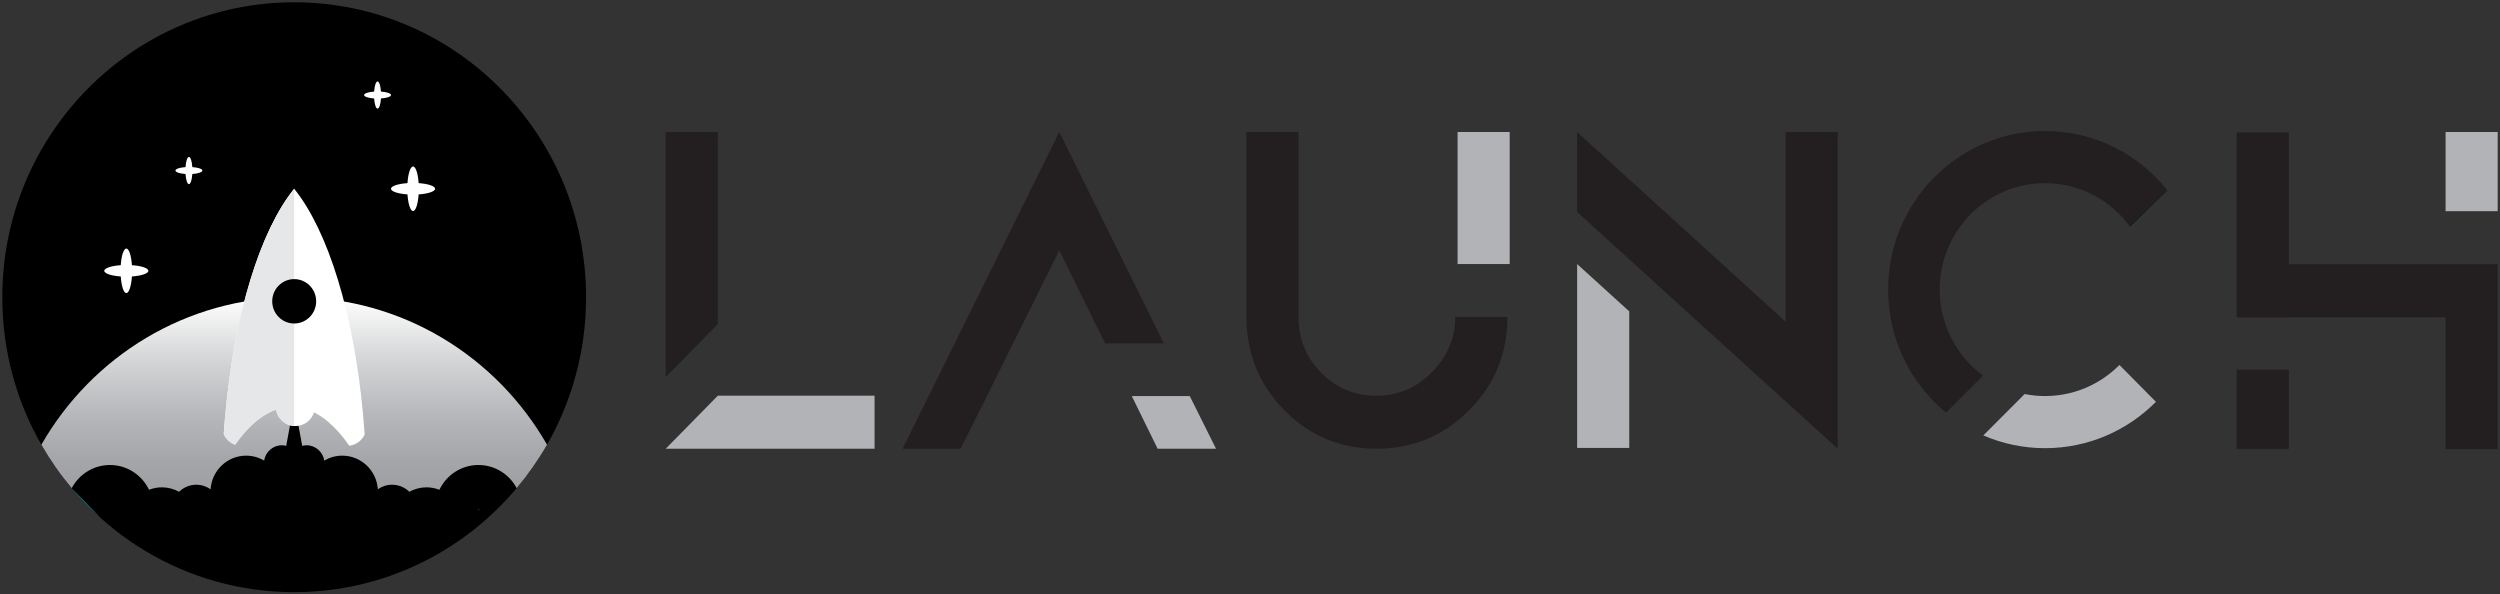 <svg width="934" height="222" viewBox="0 0 934 222" fill="none" xmlns="http://www.w3.org/2000/svg">
<rect x="0" y="0" width="934" height="222" fill="#333333" stroke="none"/>
<path d="M218.957 111.045C218.957 131.114 213.648 149.929 204.366 166.137C185.513 199.069 150.274 221.225 109.909 221.225C69.546 221.225 34.306 199.069 15.452 166.137C6.17 149.929 0.861 131.114 0.861 111.045C0.861 50.191 49.683 0.859 109.909 0.859C170.135 0.859 218.957 50.191 218.957 111.045Z" fill="black"/>
<path d="M179.01 190.55L178.84 190.173C178.844 190.299 178.85 190.424 178.853 190.55H179.01Z" fill="white"/>
<path d="M141.056 30.419C140.443 30.419 139.93 32.032 139.782 34.214C137.622 34.364 136.025 34.882 136.025 35.501C136.025 36.12 137.622 36.639 139.782 36.789C139.93 38.971 140.443 40.584 141.056 40.584C141.668 40.584 142.181 38.971 142.33 36.789C144.49 36.639 146.086 36.12 146.086 35.501C146.086 34.882 144.49 34.364 142.33 34.214C142.182 32.032 141.668 30.419 141.056 30.419Z" fill="white"/>
<path d="M154.318 62.206C153.316 62.206 152.476 64.845 152.233 68.417C148.698 68.661 146.086 69.51 146.086 70.524C146.086 71.537 148.698 72.385 152.233 72.631C152.475 76.203 153.315 78.842 154.318 78.842C155.321 78.842 156.161 76.203 156.403 72.631C159.938 72.387 162.551 71.537 162.551 70.524C162.551 69.512 159.938 68.662 156.403 68.417C156.162 64.845 155.321 62.206 154.318 62.206Z" fill="white"/>
<path d="M70.581 58.636C69.968 58.636 69.456 60.248 69.307 62.431C67.147 62.581 65.551 63.099 65.551 63.718C65.551 64.338 67.147 64.856 69.307 65.006C69.456 67.188 69.968 68.801 70.581 68.801C71.194 68.801 71.707 67.188 71.855 65.006C74.015 64.856 75.611 64.338 75.611 63.718C75.611 63.099 74.015 62.581 71.855 62.431C71.707 60.248 71.194 58.636 70.581 58.636Z" fill="white"/>
<path d="M47.198 92.862C46.196 92.862 45.356 95.501 45.113 99.073C41.578 99.317 38.966 100.166 38.966 101.18C38.966 102.192 41.578 103.041 45.113 103.287C45.355 106.859 46.195 109.498 47.198 109.498C48.2 109.498 49.04 106.859 49.283 103.287C52.818 103.042 55.431 102.193 55.431 101.18C55.431 100.167 52.818 99.318 49.283 99.073C49.04 95.501 48.201 92.862 47.198 92.862Z" fill="white"/>
<path d="M37.487 193.424L26.803 182.384C30.109 186.312 33.68 189.997 37.487 193.424Z" fill="#05979D"/>
<path d="M109.913 111.044C69.549 111.044 34.305 133.205 15.456 166.137C18.757 171.897 22.555 177.334 26.798 182.373C29.526 177.225 34.901 173.726 41.087 173.726C47.514 173.726 53.049 177.506 55.678 182.981C57.17 182.397 58.784 182.067 60.48 182.067C62.806 182.067 64.989 182.67 66.893 183.728C68.569 182.101 70.838 181.097 73.344 181.097C75.328 181.097 77.16 181.729 78.671 182.795C79.139 175.779 84.904 170.233 91.964 170.233C94.417 170.233 96.705 170.912 98.679 172.076C99.186 168.836 101.956 166.352 105.309 166.352C105.867 166.352 106.403 166.443 106.923 166.573L109.916 150.447L112.909 166.573C113.43 166.443 113.965 166.352 114.524 166.352C117.876 166.352 120.647 168.836 121.153 172.076C123.128 170.914 125.416 170.233 127.864 170.233C134.93 170.233 140.693 175.779 141.163 182.795C142.673 181.728 144.506 181.097 146.49 181.097C148.995 181.097 151.263 182.101 152.935 183.728C154.844 182.671 157.028 182.067 159.352 182.067C161.048 182.067 162.663 182.397 164.155 182.981C166.783 177.507 172.32 173.726 178.746 173.726C184.927 173.726 190.296 177.219 193.029 182.363C197.272 177.324 201.07 171.897 204.367 166.137C185.521 133.205 150.277 111.044 109.913 111.044Z" fill="url(#paint0_linear)"/>
<path d="M135.647 154.956C132.207 117.232 122.581 86.225 109.9 70.526C97.196 86.258 87.556 117.349 84.135 155.173C83.925 157.468 83.742 159.786 83.583 162.128C84.385 163.995 85.927 165.456 87.835 166.142C90.741 161.994 93.833 158.675 97.064 156.297C99.035 154.845 101.059 153.747 103.127 153.022C103.72 156.51 106.722 159.168 110.343 159.168C113.605 159.168 116.366 157.014 117.317 154.04C119.073 154.916 120.795 156.063 122.477 157.472C125.264 159.805 127.942 162.847 130.483 166.52C133.033 166.22 135.177 164.593 136.235 162.344C136.062 159.855 135.866 157.389 135.647 154.956Z" fill="white"/>
<path d="M109.904 70.529V159.156C106.481 158.947 103.689 156.362 103.127 153.021C101.055 153.749 99.032 154.844 97.062 156.299C93.831 158.677 90.737 161.99 87.836 166.142C85.928 165.456 84.385 163.993 83.583 162.128C83.741 159.786 83.926 157.463 84.132 155.169C87.555 117.343 97.193 86.255 109.898 70.521L109.904 70.529Z" fill="#E6E7E8"/>
<path d="M109.913 120.859C114.446 120.859 118.121 117.146 118.121 112.565C118.121 107.985 114.446 104.271 109.913 104.271C105.379 104.271 101.704 107.985 101.704 112.565C101.704 117.146 105.379 120.859 109.913 120.859Z" fill="black"/>
<path d="M268.179 49.312V52.566V121.056L248.707 140.878V52.566V49.312H268.179Z" fill="#231F20"/>
<path d="M326.739 147.832V167.654H248.707L268.179 147.832H326.739Z" fill="#B1B3B6"/>
<path d="M368.814 147.831L358.859 167.653H337.191L395.751 49.312L434.841 128.304H412.88L395.751 93.541L378.476 128.304L368.814 147.831Z" fill="#231F20"/>
<path d="M454.312 167.654H432.5L422.836 147.979H444.503L454.312 167.654Z" fill="#B1B3B6"/>
<path d="M563.161 118.393C563.161 132.002 558.477 143.689 548.814 153.304C539.299 162.919 527.587 167.653 514.264 167.653C500.94 167.653 489.376 162.92 479.86 153.304C470.345 143.689 465.659 131.855 465.659 118.393V49.312H485.13V118.394C485.13 126.53 487.912 133.483 493.475 139.104C499.184 145.022 506.211 147.832 514.264 147.832C522.316 147.832 529.196 144.874 534.905 139.104C540.615 133.335 543.689 126.383 543.689 118.394H563.161V118.393Z" fill="#231F20"/>
<path d="M686.572 49.312V167.357V167.505V167.653L589.217 79.193V49.312L667.102 120.169V49.312H686.572Z" fill="#231F20"/>
<path d="M564.021 49.312H544.551V98.646H564.021V49.312Z" fill="#B1B3B6"/>
<path d="M933.138 49.312H913.668V78.898H933.138V49.312Z" fill="#B1B3B6"/>
<path d="M855.103 138.066H835.633V167.652H855.103V138.066Z" fill="#231F20"/>
<path d="M855.097 167.658H835.633V167.8H855.097V167.658Z" fill="#231F20"/>
<path d="M855.104 89.029H855.1V49.455H835.636V89.029H835.633V118.614H855.104V118.537H913.662V118.618H913.665V148.201V167.802H933.136V148.201V118.618V118.614V98.718H855.104V89.029Z" fill="#231F20"/>
<path d="M589.217 167.359V98.647L608.69 116.337V167.359H589.217Z" fill="#B1B3B6"/>
<path d="M724.673 108.192C724.673 97.229 729.055 87.32 736.165 80.116C743.285 72.902 753.142 68.433 764.032 68.433C777.209 68.433 788.871 74.978 796.01 85.03C796.031 85.05 796.05 85.07 796.06 85.091L809.808 71.199C799.079 57.632 782.563 48.949 764.032 48.949C747.818 48.949 733.147 55.596 722.537 66.346C711.938 77.065 705.4 91.859 705.4 108.192C705.4 126.754 713.843 143.311 727.06 154.162L740.849 140.331C731.042 133.097 724.673 121.394 724.673 108.192Z" fill="#231F20"/>
<path d="M764.036 147.961C761.419 147.961 758.872 147.708 756.406 147.212L740.974 162.674C748.053 165.734 755.844 167.436 764.038 167.436C780.202 167.436 794.843 160.82 805.452 150.121L791.824 136.351C784.694 143.534 774.887 147.961 764.036 147.961Z" fill="#B1B3B6"/>
<path d="M809.81 71.2L796.062 85.091C796.052 85.071 796.031 85.051 796.012 85.03L809.81 71.2Z" fill="#21B6B2"/>
<defs>
<linearGradient id="paint0_linear" x1="109.913" y1="111.044" x2="109.913" y2="183.727" gradientUnits="userSpaceOnUse">
<stop stop-color="white"/>
<stop offset="0.291" stop-color="#D8D9DA"/>
<stop offset="0.585" stop-color="#B8B9BC"/>
<stop offset="0.832" stop-color="#A4A6A9"/>
<stop offset="1" stop-color="#9D9FA2"/>
</linearGradient>
</defs>
</svg>

